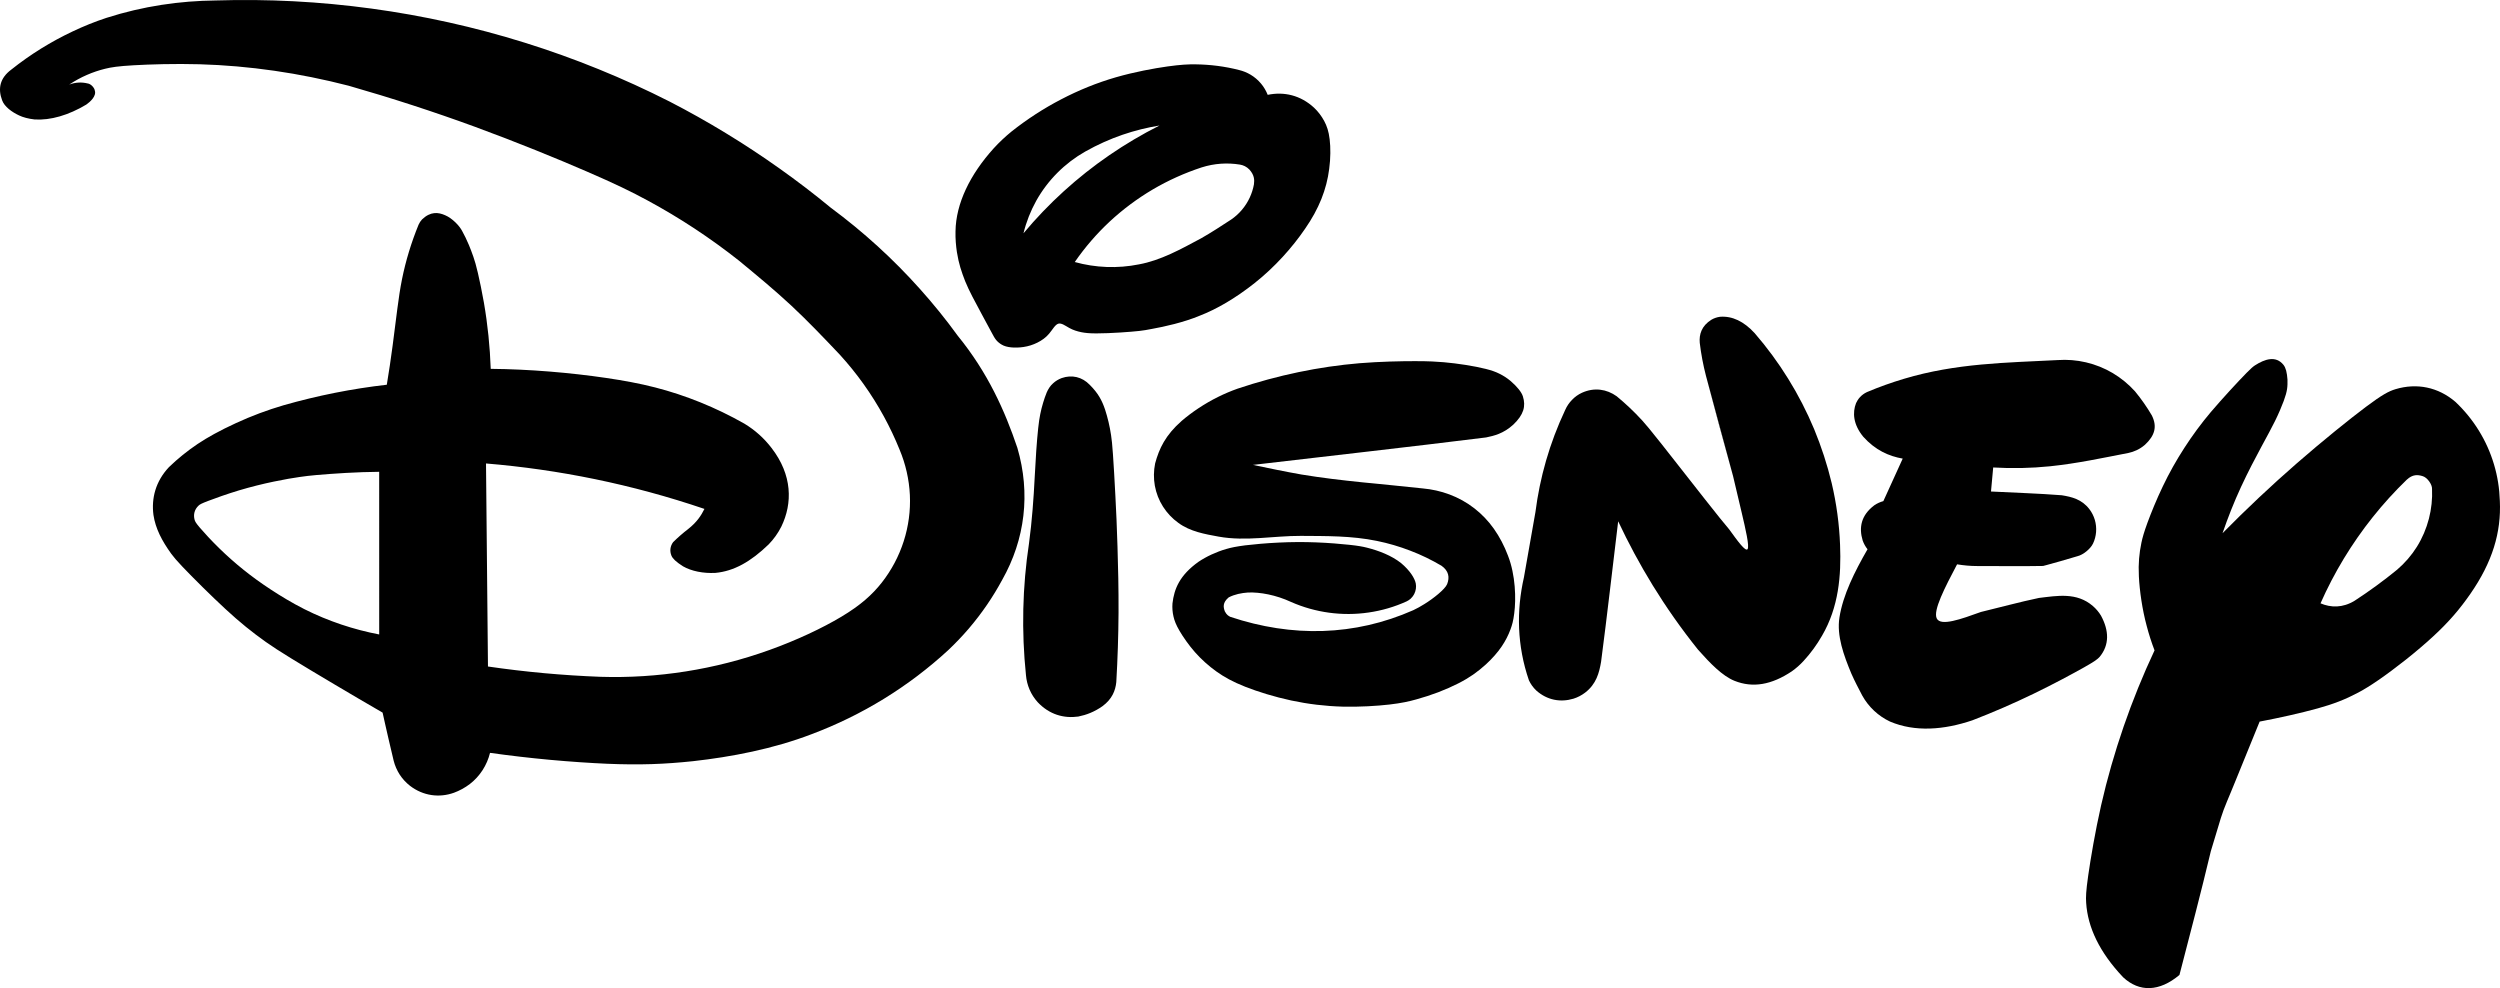 <?xml version="1.0" encoding="UTF-8" standalone="no"?>
<!-- Created with Inkscape (http://www.inkscape.org/) -->

<svg
   xmlns:dc="http://purl.org/dc/elements/1.1/"
   xmlns:cc="http://creativecommons.org/ns#"
   xmlns:rdf="http://www.w3.org/1999/02/22-rdf-syntax-ns#"
   xmlns:svg="http://www.w3.org/2000/svg"
   xmlns="http://www.w3.org/2000/svg"
   xmlns:sodipodi="http://sodipodi.sourceforge.net/DTD/sodipodi-0.dtd"
   xmlns:inkscape="http://www.inkscape.org/namespaces/inkscape"
   width="125.15"
   height="49.466"
   id="svg5106"
   version="1.1"
   inkscape:version="0.48.4 r9939"
   sodipodi:docname="disney-S.svg">
  <defs
     id="defs5108" />
  <sodipodi:namedview
     id="base"
     pagecolor="#ffffff"
     bordercolor="#666666"
     borderopacity="1.0"
     inkscape:pageopacity="0.0"
     inkscape:pageshadow="2"
     inkscape:zoom="0.98994949"
     inkscape:cx="-57.676306"
     inkscape:cy="-34.352766"
     inkscape:document-units="px"
     inkscape:current-layer="layer1"
     showgrid="false"
     fit-margin-top="0"
     fit-margin-left="0"
     fit-margin-right="0"
     fit-margin-bottom="0"
     inkscape:window-width="731"
     inkscape:window-height="481"
     inkscape:window-x="0"
     inkscape:window-y="413"
     inkscape:window-maximized="0" />
  <g
     inkscape:label="Layer 1"
     inkscape:groupmode="layer"
     id="layer1"
     transform="translate(-312.425,-507.629)">
    <g
       id="g5653">
      <path
         style="fill:#000000;fill-opacity:1"
         inkscape:connector-curvature="0"
         d="m 363.785,541.429 c 0.021,0.246 0.082,0.493 0.181,0.723 0.098,0.229 0.236,0.44 0.403,0.626 0.588,0.626 1.315,0.822 2.033,0.722 0.403,-0.08 0.809,-0.233 1.217,-0.522 0.477,-0.354 0.645,-0.775 0.688,-1.205 0.067,-1.157 0.105,-2.318 0.112,-3.479 0.005,-1.16 -0.02,-2.319 -0.052,-3.295 -0.029,-0.975 -0.064,-1.763 -0.106,-2.55 -0.04,-0.789 -0.086,-1.576 -0.122,-2.08 -0.036,-0.506 -0.059,-0.73 -0.094,-0.955 -0.032,-0.223 -0.076,-0.443 -0.127,-0.662 -0.052,-0.219 -0.113,-0.436 -0.173,-0.62 -0.157,-0.463 -0.346,-0.818 -0.767,-1.238 -0.387,-0.403 -0.9,-0.515 -1.404,-0.339 -0.159,0.059 -0.308,0.147 -0.432,0.263 -0.296,0.261 -0.388,0.637 -0.498,0.971 -0.058,0.189 -0.106,0.383 -0.145,0.578 -0.039,0.193 -0.069,0.391 -0.102,0.697 -0.033,0.309 -0.07,0.729 -0.098,1.146 -0.029,0.42 -0.05,0.84 -0.078,1.329 -0.049,0.994 -0.134,2.188 -0.284,3.291 -0.33,2.183 -0.38,4.392 -0.152,6.599 l 0,0 z"
         id="path233" />
      <path
         style="fill:#000000;fill-opacity:1"
         inkscape:connector-curvature="0"
         d="m 399.181,531.457 c -0.463,-1.671 -0.915,-3.342 -1.354,-5.014 l 0,0 1.354,5.014 0,0 z"
         id="path235" />
      <path
         style="fill:#000000;fill-opacity:1"
         inkscape:connector-curvature="0"
         d="m 399.181,531.457 0.432,1.829 0,0 c 0.199,0.847 0.396,1.694 0.295,1.834 -0.104,0.141 -0.511,-0.425 -0.92,-0.991 -0.289,-0.346 -0.576,-0.695 -1.203,-1.494 -0.629,-0.797 -1.6,-2.042 -2.18,-2.776 -0.58,-0.732 -0.771,-0.958 -0.967,-1.177 -0.415,-0.454 -0.844,-0.855 -1.28,-1.215 -0.505,-0.362 -1.123,-0.455 -1.739,-0.177 -0.186,0.085 -0.356,0.206 -0.496,0.354 -0.145,0.146 -0.26,0.317 -0.344,0.506 -0.789,1.676 -1.271,3.393 -1.49,5.112 l 0,0 -0.576,3.269 0,0 c -0.379,1.668 -0.348,3.415 0.25,5.155 0.084,0.176 0.199,0.353 0.378,0.519 0.532,0.469 1.196,0.598 1.852,0.4 0.208,-0.065 0.406,-0.168 0.582,-0.302 0.563,-0.431 0.706,-0.994 0.8,-1.543 0.307,-2.342 0.571,-4.689 0.856,-7.035 1.006,2.138 2.285,4.29 4,6.429 0.608,0.683 1.215,1.312 1.823,1.557 0.912,0.364 1.847,0.208 2.869,-0.475 0.211,-0.15 0.41,-0.324 0.588,-0.519 0.355,-0.384 0.664,-0.809 0.925,-1.264 0.835,-1.432 0.965,-3.006 0.903,-4.547 -0.039,-1.029 -0.178,-2.068 -0.42,-3.094 -0.221,-0.922 -0.516,-1.823 -0.877,-2.699 -0.365,-0.873 -0.799,-1.718 -1.299,-2.523 -0.498,-0.807 -1.062,-1.569 -1.682,-2.287 -0.54,-0.588 -1.121,-0.864 -1.733,-0.816 -0.151,0.021 -0.299,0.07 -0.431,0.148 -0.494,0.31 -0.619,0.736 -0.582,1.156 0.066,0.555 0.169,1.104 0.311,1.652 l 0,0 1.355,5.014 0,0 z"
         id="path237" />
      <path
         style="fill:#000000;fill-opacity:1"
         inkscape:connector-curvature="0"
         d="m 405.695,529.487 c 0.607,0.679 1.288,0.979 1.98,1.1 l 0,0 -0.969,2.128 0,0 c -0.16,0.045 -0.314,0.114 -0.451,0.207 -0.666,0.501 -0.782,1.116 -0.584,1.767 0.056,0.155 0.137,0.305 0.242,0.436 -0.651,1.132 -1.229,2.287 -1.406,3.416 -0.143,0.91 0.211,1.885 0.598,2.812 0.164,0.373 0.355,0.735 0.547,1.101 0.156,0.28 0.357,0.537 0.592,0.757 0.235,0.22 0.504,0.402 0.793,0.539 1.25,0.533 2.698,0.422 4.125,-0.062 1.039,-0.4 2.062,-0.845 3.062,-1.329 1.002,-0.484 1.982,-1.014 2.535,-1.325 0.552,-0.312 0.673,-0.41 0.775,-0.523 0.496,-0.602 0.471,-1.314 0.067,-2.062 -0.11,-0.183 -0.25,-0.347 -0.409,-0.484 -0.811,-0.698 -1.781,-0.511 -2.697,-0.403 -0.985,0.207 -1.936,0.47 -2.903,0.702 -1.005,0.362 -2.011,0.727 -2.212,0.327 -0.198,-0.396 0.408,-1.554 1.016,-2.711 0.332,0.053 0.663,0.086 0.997,0.085 1.104,-0.002 2.205,0.017 3.31,-0.004 0.021,-0.005 0.041,-0.009 0.189,-0.05 0.326,-0.088 1.011,-0.28 1.538,-0.441 0.276,-0.066 0.646,-0.364 0.772,-0.632 0.17,-0.355 0.207,-0.784 0.09,-1.183 -0.059,-0.195 -0.15,-0.379 -0.274,-0.538 -0.379,-0.497 -0.89,-0.615 -1.379,-0.695 -1.181,-0.093 -2.363,-0.126 -3.545,-0.188 l 0,0 0.11,-1.203 0,0 c 0.945,0.056 1.896,0.037 2.848,-0.06 1.363,-0.141 2.64,-0.42 3.918,-0.666 0.275,-0.058 0.562,-0.178 0.83,-0.409 0.505,-0.468 0.619,-0.922 0.345,-1.472 -0.241,-0.41 -0.519,-0.812 -0.841,-1.203 -0.321,-0.356 -0.698,-0.666 -1.11,-0.912 -0.841,-0.5 -1.817,-0.723 -2.764,-0.654 -2.572,0.133 -5.071,0.152 -7.692,0.937 -0.626,0.187 -1.246,0.408 -1.851,0.664 -0.292,0.138 -0.453,0.347 -0.548,0.553 -0.186,0.474 -0.144,1.066 0.356,1.678 l 0,0 z"
         id="path239" />
      <path
         style="fill:#000000;fill-opacity:1"
         inkscape:connector-curvature="0"
         d="m 375.147,530.902 c 3.89,-0.458 7.778,-0.889 11.673,-1.375 0.387,-0.08 0.865,-0.188 1.359,-0.639 0.527,-0.503 0.636,-0.925 0.482,-1.416 -0.064,-0.207 -0.287,-0.49 -0.621,-0.775 -0.17,-0.141 -0.355,-0.262 -0.553,-0.359 -0.195,-0.098 -0.402,-0.171 -0.688,-0.242 -0.588,-0.147 -1.389,-0.271 -2.098,-0.334 -0.363,-0.03 -0.731,-0.054 -1.437,-0.054 -0.706,0 -1.748,0.02 -2.784,0.104 -2.031,0.171 -4.086,0.598 -6.103,1.274 -0.659,0.234 -1.316,0.555 -1.955,0.979 -0.304,0.202 -0.596,0.422 -0.841,0.633 -0.815,0.716 -1.129,1.388 -1.33,2.13 -0.075,0.368 -0.08,0.751 -0.014,1.12 0.068,0.37 0.206,0.726 0.409,1.044 0.202,0.316 0.464,0.596 0.769,0.813 0.591,0.435 1.328,0.562 2.019,0.688 1.362,0.246 2.747,-0.043 4.115,-0.038 1.256,0.01 2.532,-0.01 3.805,0.252 0.567,0.116 1.129,0.28 1.669,0.489 0.544,0.206 1.066,0.461 1.566,0.756 0.357,0.254 0.416,0.572 0.279,0.92 -0.104,0.255 -0.692,0.723 -1.141,0.998 -0.178,0.113 -0.363,0.215 -0.553,0.305 -2.939,1.298 -6.064,1.365 -9.157,0.334 -0.094,-0.049 -0.18,-0.093 -0.275,-0.272 -0.077,-0.206 -0.125,-0.437 0.191,-0.703 0.303,-0.156 0.64,-0.221 0.966,-0.244 0.596,-0.025 1.402,0.121 2.157,0.473 1.211,0.535 2.571,0.722 3.886,0.527 0.655,-0.094 1.299,-0.283 1.9,-0.557 0.13,-0.068 0.255,-0.141 0.38,-0.371 0.082,-0.16 0.11,-0.349 0.077,-0.525 -0.051,-0.254 -0.283,-0.641 -0.738,-1.022 -0.479,-0.377 -1.102,-0.617 -1.706,-0.77 -0.223,-0.056 -0.448,-0.097 -0.876,-0.143 -0.425,-0.046 -1.046,-0.098 -1.669,-0.122 -0.623,-0.024 -1.249,-0.021 -1.871,0.01 -0.625,0.029 -1.246,0.086 -1.685,0.139 -0.438,0.058 -0.694,0.109 -0.945,0.183 -0.25,0.071 -0.494,0.166 -0.731,0.274 -0.236,0.109 -0.464,0.237 -0.657,0.367 -0.942,0.674 -1.217,1.351 -1.302,2.084 -0.016,0.217 0.001,0.438 0.05,0.65 0.048,0.213 0.127,0.42 0.304,0.723 0.178,0.303 0.452,0.702 0.771,1.066 0.319,0.36 0.681,0.686 1.074,0.967 0.393,0.28 0.818,0.518 1.445,0.765 0.626,0.247 1.455,0.505 2.3,0.687 0.846,0.181 1.707,0.284 2.57,0.308 0.863,0.022 1.727,-0.035 2.346,-0.105 0.617,-0.072 0.989,-0.157 1.355,-0.26 0.367,-0.101 0.729,-0.219 1.086,-0.354 0.354,-0.135 0.701,-0.289 0.994,-0.438 0.291,-0.147 0.528,-0.289 0.754,-0.444 0.226,-0.158 0.44,-0.331 0.645,-0.517 0.656,-0.605 1.014,-1.169 1.229,-1.754 0.078,-0.209 0.14,-0.425 0.185,-0.791 0.097,-0.729 0.069,-1.92 -0.313,-2.896 -0.181,-0.483 -0.422,-0.944 -0.705,-1.344 -0.282,-0.399 -0.611,-0.739 -0.98,-1.026 -0.773,-0.602 -1.686,-0.914 -2.574,-0.994 -2.021,-0.224 -4.053,-0.361 -6.08,-0.697 -0.812,-0.143 -1.62,-0.311 -2.428,-0.481 l 0,0 z"
         id="path241" />
      <path
         style="fill:#000000;fill-opacity:1"
         inkscape:connector-curvature="0"
         d="m 363.354,530.047 c -0.625,-1.854 -1.481,-3.766 -2.981,-5.606 -0.591,-0.815 -1.226,-1.601 -1.899,-2.351 -0.671,-0.751 -1.381,-1.467 -2.126,-2.145 -0.745,-0.679 -1.523,-1.318 -2.334,-1.918 -0.829,-0.685 -1.683,-1.336 -2.56,-1.959 -0.877,-0.623 -1.774,-1.215 -2.692,-1.773 -0.917,-0.56 -1.855,-1.086 -2.811,-1.579 -2.331,-1.183 -4.761,-2.171 -7.257,-2.95 -5.02,-1.569 -10.273,-2.278 -15.469,-2.114 -1.807,0.021 -3.625,0.281 -5.471,0.871 -0.581,0.19 -1.143,0.419 -1.69,0.678 -0.546,0.258 -1.079,0.547 -1.593,0.866 -0.513,0.32 -1.009,0.669 -1.481,1.046 -0.58,0.432 -0.675,0.961 -0.459,1.537 0.113,0.316 0.486,0.589 0.855,0.76 0.187,0.09 0.459,0.164 0.77,0.199 0.793,0.052 1.701,-0.213 2.587,-0.744 0.2,-0.138 0.518,-0.43 0.428,-0.701 -0.012,-0.123 -0.183,-0.336 -0.36,-0.358 -0.297,-0.072 -0.612,-0.062 -0.925,0.059 0.57,-0.381 1.182,-0.641 1.796,-0.793 0.319,-0.078 0.646,-0.131 1.438,-0.176 0.792,-0.045 2.051,-0.086 3.308,-0.05 2.477,0.072 4.983,0.436 7.456,1.076 2.133,0.611 4.244,1.295 6.327,2.058 2.083,0.765 4.137,1.605 5.574,2.229 1.438,0.622 2.259,1.022 3.062,1.458 0.804,0.435 1.589,0.904 2.351,1.406 0.764,0.505 1.505,1.039 2.222,1.606 0.888,0.733 1.779,1.468 2.621,2.252 0.841,0.785 1.635,1.621 2.43,2.459 0.422,0.464 0.816,0.95 1.181,1.461 0.757,1.059 1.352,2.166 1.804,3.283 0.304,0.724 0.48,1.497 0.517,2.279 0.036,0.781 -0.069,1.568 -0.31,2.314 -0.238,0.744 -0.611,1.446 -1.093,2.062 -0.483,0.616 -1.075,1.144 -2.026,1.713 -0.95,0.57 -2.256,1.184 -3.608,1.668 -2.723,0.979 -5.604,1.429 -8.449,1.34 -1.883,-0.071 -3.761,-0.242 -5.635,-0.516 l 0,0 -0.098,-10.164 0,0 c 3.632,0.302 7.289,1.037 10.935,2.275 -0.169,0.34 -0.381,0.666 -0.826,1.016 -0.254,0.195 -0.503,0.412 -0.744,0.65 -0.143,0.198 -0.179,0.438 -0.081,0.677 0.032,0.073 0.081,0.142 0.177,0.233 0.097,0.09 0.245,0.201 0.4,0.297 0.425,0.244 1.015,0.361 1.621,0.33 0.926,-0.086 1.767,-0.557 2.667,-1.427 0.253,-0.26 0.468,-0.56 0.632,-0.885 0.574,-1.181 0.554,-2.59 -0.485,-3.939 -0.186,-0.243 -0.395,-0.471 -0.625,-0.676 -0.229,-0.205 -0.477,-0.387 -0.738,-0.545 -1.444,-0.819 -2.949,-1.422 -4.465,-1.812 -0.78,-0.2 -1.573,-0.345 -2.457,-0.476 -1.792,-0.263 -3.837,-0.438 -5.775,-0.455 -0.039,-1.104 -0.15,-2.212 -0.341,-3.313 -0.096,-0.547 -0.21,-1.092 -0.299,-1.476 -0.089,-0.384 -0.154,-0.604 -0.229,-0.822 -0.075,-0.219 -0.159,-0.435 -0.225,-0.592 -0.128,-0.306 -0.209,-0.457 -0.327,-0.679 -0.141,-0.287 -0.516,-0.663 -0.859,-0.807 -0.344,-0.152 -0.729,-0.201 -1.158,0.209 -0.072,0.077 -0.13,0.166 -0.173,0.262 -0.367,0.896 -0.645,1.812 -0.83,2.731 -0.094,0.469 -0.163,0.938 -0.236,1.498 -0.142,1.136 -0.311,2.515 -0.525,3.784 -1.738,0.198 -3.464,0.541 -5.176,1.03 -0.799,0.235 -1.596,0.531 -2.382,0.894 -0.386,0.176 -0.766,0.367 -1.086,0.543 -0.606,0.332 -1.066,0.643 -1.576,1.051 -0.237,0.193 -0.468,0.396 -0.688,0.609 -0.665,0.709 -0.883,1.554 -0.774,2.391 0.103,0.683 0.421,1.291 0.89,1.943 0.129,0.173 0.268,0.338 0.534,0.619 0.266,0.28 0.658,0.68 1.055,1.07 0.764,0.751 1.484,1.434 2.152,1.972 0.323,0.261 0.654,0.513 0.993,0.753 0.339,0.237 0.688,0.467 1.261,0.818 0.574,0.354 1.372,0.831 2.174,1.307 0.801,0.477 1.605,0.946 2.412,1.414 0.04,0.18 0.081,0.36 0.125,0.562 0.045,0.201 0.095,0.422 0.167,0.733 0.072,0.312 0.167,0.713 0.262,1.113 0.062,0.246 0.166,0.484 0.304,0.698 0.138,0.212 0.314,0.402 0.515,0.559 0.665,0.508 1.47,0.608 2.2,0.346 0.268,-0.099 0.549,-0.248 0.798,-0.439 0.249,-0.192 0.465,-0.43 0.635,-0.693 0.17,-0.265 0.297,-0.559 0.372,-0.864 0.997,0.139 1.996,0.256 2.999,0.348 1.002,0.092 2.006,0.16 2.854,0.197 1.657,0.07 2.887,0.021 4.303,-0.128 1.918,-0.214 4.016,-0.612 5.947,-1.354 1.26,-0.474 2.475,-1.068 3.622,-1.774 1.147,-0.706 2.227,-1.522 3.218,-2.436 0.358,-0.34 0.699,-0.696 1.021,-1.071 0.671,-0.785 1.223,-1.604 1.673,-2.438 1.15,-2.03 1.429,-4.333 0.762,-6.614 l 0,0 0,0 0,0 z m -35.702,8.071 c -0.595,-0.301 -1.166,-0.646 -1.672,-0.978 -0.506,-0.332 -0.944,-0.65 -1.368,-0.991 -0.423,-0.339 -0.829,-0.7 -1.217,-1.079 -0.388,-0.379 -0.756,-0.779 -0.96,-1.019 -0.204,-0.238 -0.244,-0.317 -0.268,-0.401 -0.07,-0.253 -0.012,-0.515 0.201,-0.713 0.064,-0.058 0.14,-0.103 0.475,-0.231 0.335,-0.128 0.932,-0.343 1.537,-0.526 0.605,-0.181 1.219,-0.332 1.75,-0.442 0.529,-0.111 0.975,-0.186 1.287,-0.23 0.312,-0.047 0.493,-0.065 0.86,-0.1 0.367,-0.03 0.918,-0.076 1.471,-0.105 0.553,-0.03 1.106,-0.051 1.659,-0.056 l 0,0 0.001,8.143 0,0 c -1.27,-0.244 -2.54,-0.66 -3.756,-1.272 l 0,0 0,0 0,0 z"
         id="path243" />
      <path
         style="fill:#000000;fill-opacity:1"
         inkscape:connector-curvature="0"
         d="m 378.988,514.605 c -0.047,-0.403 -0.141,-0.672 -0.273,-0.918 -0.133,-0.247 -0.303,-0.472 -0.506,-0.664 -0.68,-0.629 -1.508,-0.816 -2.323,-0.646 -0.08,-0.203 -0.193,-0.395 -0.333,-0.562 -0.311,-0.371 -0.706,-0.586 -1.098,-0.68 -0.714,-0.185 -1.446,-0.275 -2.178,-0.285 -0.366,-0.005 -0.733,0.013 -1.405,0.105 -0.672,0.095 -1.644,0.271 -2.59,0.544 -0.946,0.274 -1.865,0.648 -2.739,1.105 -0.876,0.455 -1.707,0.995 -2.48,1.608 -0.317,0.258 -0.615,0.539 -0.892,0.841 -1.187,1.313 -1.894,2.764 -1.913,4.156 -0.01,0.369 0.024,0.739 0.07,1.042 0.092,0.58 0.229,0.982 0.414,1.457 0.194,0.481 0.498,1.033 0.822,1.637 0.175,0.322 0.35,0.648 0.468,0.867 0.117,0.217 0.174,0.329 0.253,0.428 0.079,0.098 0.178,0.179 0.287,0.242 0.24,0.146 0.658,0.179 1.087,0.118 0.243,-0.035 0.479,-0.11 0.699,-0.22 0.22,-0.11 0.423,-0.252 0.588,-0.45 0.167,-0.196 0.295,-0.447 0.456,-0.497 0.161,-0.048 0.354,0.105 0.551,0.213 0.197,0.109 0.398,0.171 0.605,0.213 0.207,0.041 0.417,0.06 0.753,0.06 0.337,0 0.799,-0.019 1.196,-0.045 0.398,-0.025 0.732,-0.054 0.961,-0.079 0.229,-0.026 0.356,-0.05 0.637,-0.104 0.575,-0.101 1.583,-0.323 2.388,-0.662 0.816,-0.315 1.769,-0.86 2.742,-1.633 1.006,-0.796 1.879,-1.772 2.524,-2.718 0.692,-0.996 1.077,-1.969 1.206,-2.998 0.072,-0.529 0.072,-1.07 0.023,-1.475 l 0,0 0,0 0,0 z m -13.31,2.598 c -0.719,0.654 -1.393,1.357 -2.017,2.104 0.139,-0.57 0.356,-1.12 0.641,-1.633 0.286,-0.51 0.643,-0.981 1.057,-1.396 0.414,-0.415 0.883,-0.773 1.393,-1.062 1.242,-0.7 2.486,-1.104 3.718,-1.304 -0.869,0.438 -1.707,0.934 -2.508,1.483 -0.802,0.55 -1.565,1.155 -2.284,1.808 l 0,0 0,0 0,0 z m 9.519,-0.344 c -0.081,0.445 -0.278,0.895 -0.608,1.282 -0.155,0.182 -0.334,0.343 -0.531,0.478 -0.495,0.323 -0.989,0.647 -1.501,0.938 -1.021,0.548 -2.03,1.108 -3.115,1.306 -1.075,0.217 -2.186,0.17 -3.214,-0.117 0.508,-0.736 1.098,-1.419 1.752,-2.029 0.656,-0.608 1.378,-1.147 2.151,-1.603 0.771,-0.454 1.594,-0.824 2.445,-1.104 0.646,-0.205 1.295,-0.243 1.922,-0.141 0.166,0.027 0.334,0.105 0.47,0.246 0.246,0.27 0.262,0.512 0.229,0.744 l 0,0 0,0 0,0 z"
         id="path245" />
      <path
         style="fill:#000000;fill-opacity:1"
         inkscape:connector-curvature="0"
         d="m 437.567,532.702 c -0.019,-0.62 -0.116,-1.235 -0.294,-1.829 -0.177,-0.593 -0.432,-1.162 -0.757,-1.688 -0.325,-0.527 -0.722,-1.013 -1.171,-1.437 -0.87,-0.746 -1.939,-0.955 -3,-0.637 -0.34,0.104 -0.66,0.27 -1.484,0.887 -0.826,0.62 -2.158,1.693 -3.447,2.815 -1.287,1.12 -2.531,2.293 -3.729,3.508 0.271,-0.788 0.576,-1.562 0.926,-2.317 0.349,-0.756 0.74,-1.492 1.033,-2.037 0.293,-0.545 0.49,-0.896 0.668,-1.261 0.179,-0.362 0.336,-0.734 0.435,-1.002 0.189,-0.509 0.196,-0.726 0.189,-1.073 -0.01,-0.164 -0.035,-0.324 -0.066,-0.449 -0.035,-0.126 -0.076,-0.213 -0.134,-0.288 -0.385,-0.477 -0.937,-0.291 -1.435,0.03 -0.104,0.07 -0.195,0.151 -0.406,0.364 -0.211,0.213 -0.538,0.561 -0.857,0.909 -0.322,0.352 -0.638,0.707 -0.947,1.069 -0.475,0.564 -0.914,1.158 -1.314,1.779 -0.402,0.62 -0.765,1.265 -1.082,1.931 -0.32,0.664 -0.595,1.352 -0.769,1.823 -0.173,0.476 -0.246,0.734 -0.302,0.998 -0.056,0.264 -0.095,0.531 -0.117,0.8 -0.022,0.27 -0.027,0.538 -0.01,0.889 0.035,0.707 0.166,1.643 0.39,2.471 0.108,0.417 0.241,0.828 0.394,1.23 -0.582,1.239 -1.097,2.512 -1.545,3.807 -0.445,1.294 -0.826,2.611 -1.129,3.947 -0.302,1.334 -0.527,2.688 -0.645,3.506 -0.116,0.815 -0.123,1.096 -0.104,1.375 0.077,1.224 0.662,2.473 1.851,3.729 0.81,0.755 1.812,0.73 2.819,-0.116 0.537,-2.07 1.08,-4.133 1.572,-6.199 l 0,0 0.499,-1.652 0,0 c 0.167,-0.549 0.418,-1.07 0.74,-1.877 0.326,-0.805 0.765,-1.881 1.203,-2.955 0.5,-0.094 1.002,-0.199 1.5,-0.311 0.496,-0.113 0.994,-0.234 1.408,-0.35 0.788,-0.218 1.371,-0.443 2.031,-0.793 0.309,-0.166 0.607,-0.349 1.01,-0.626 0.398,-0.272 0.896,-0.645 1.383,-1.03 0.487,-0.387 0.959,-0.789 1.354,-1.154 0.826,-0.762 1.353,-1.398 1.858,-2.123 1.109,-1.596 1.556,-3.081 1.481,-4.663 l 0,0 0,0 0,0 z m -4.153,2.3 c -0.27,0.431 -0.604,0.816 -0.99,1.146 -0.692,0.567 -1.403,1.082 -2.122,1.551 -0.604,0.371 -1.195,0.352 -1.712,0.133 0.341,-0.771 0.732,-1.521 1.169,-2.243 0.438,-0.721 0.921,-1.415 1.446,-2.073 0.525,-0.659 1.094,-1.285 1.699,-1.87 0.299,-0.279 0.553,-0.256 0.787,-0.185 0.24,0.06 0.495,0.422 0.482,0.647 0.045,0.989 -0.211,2.017 -0.759,2.894 l 0,0 0,0 0,0 z"
         id="path247" />
    </g>
  </g>
</svg>

